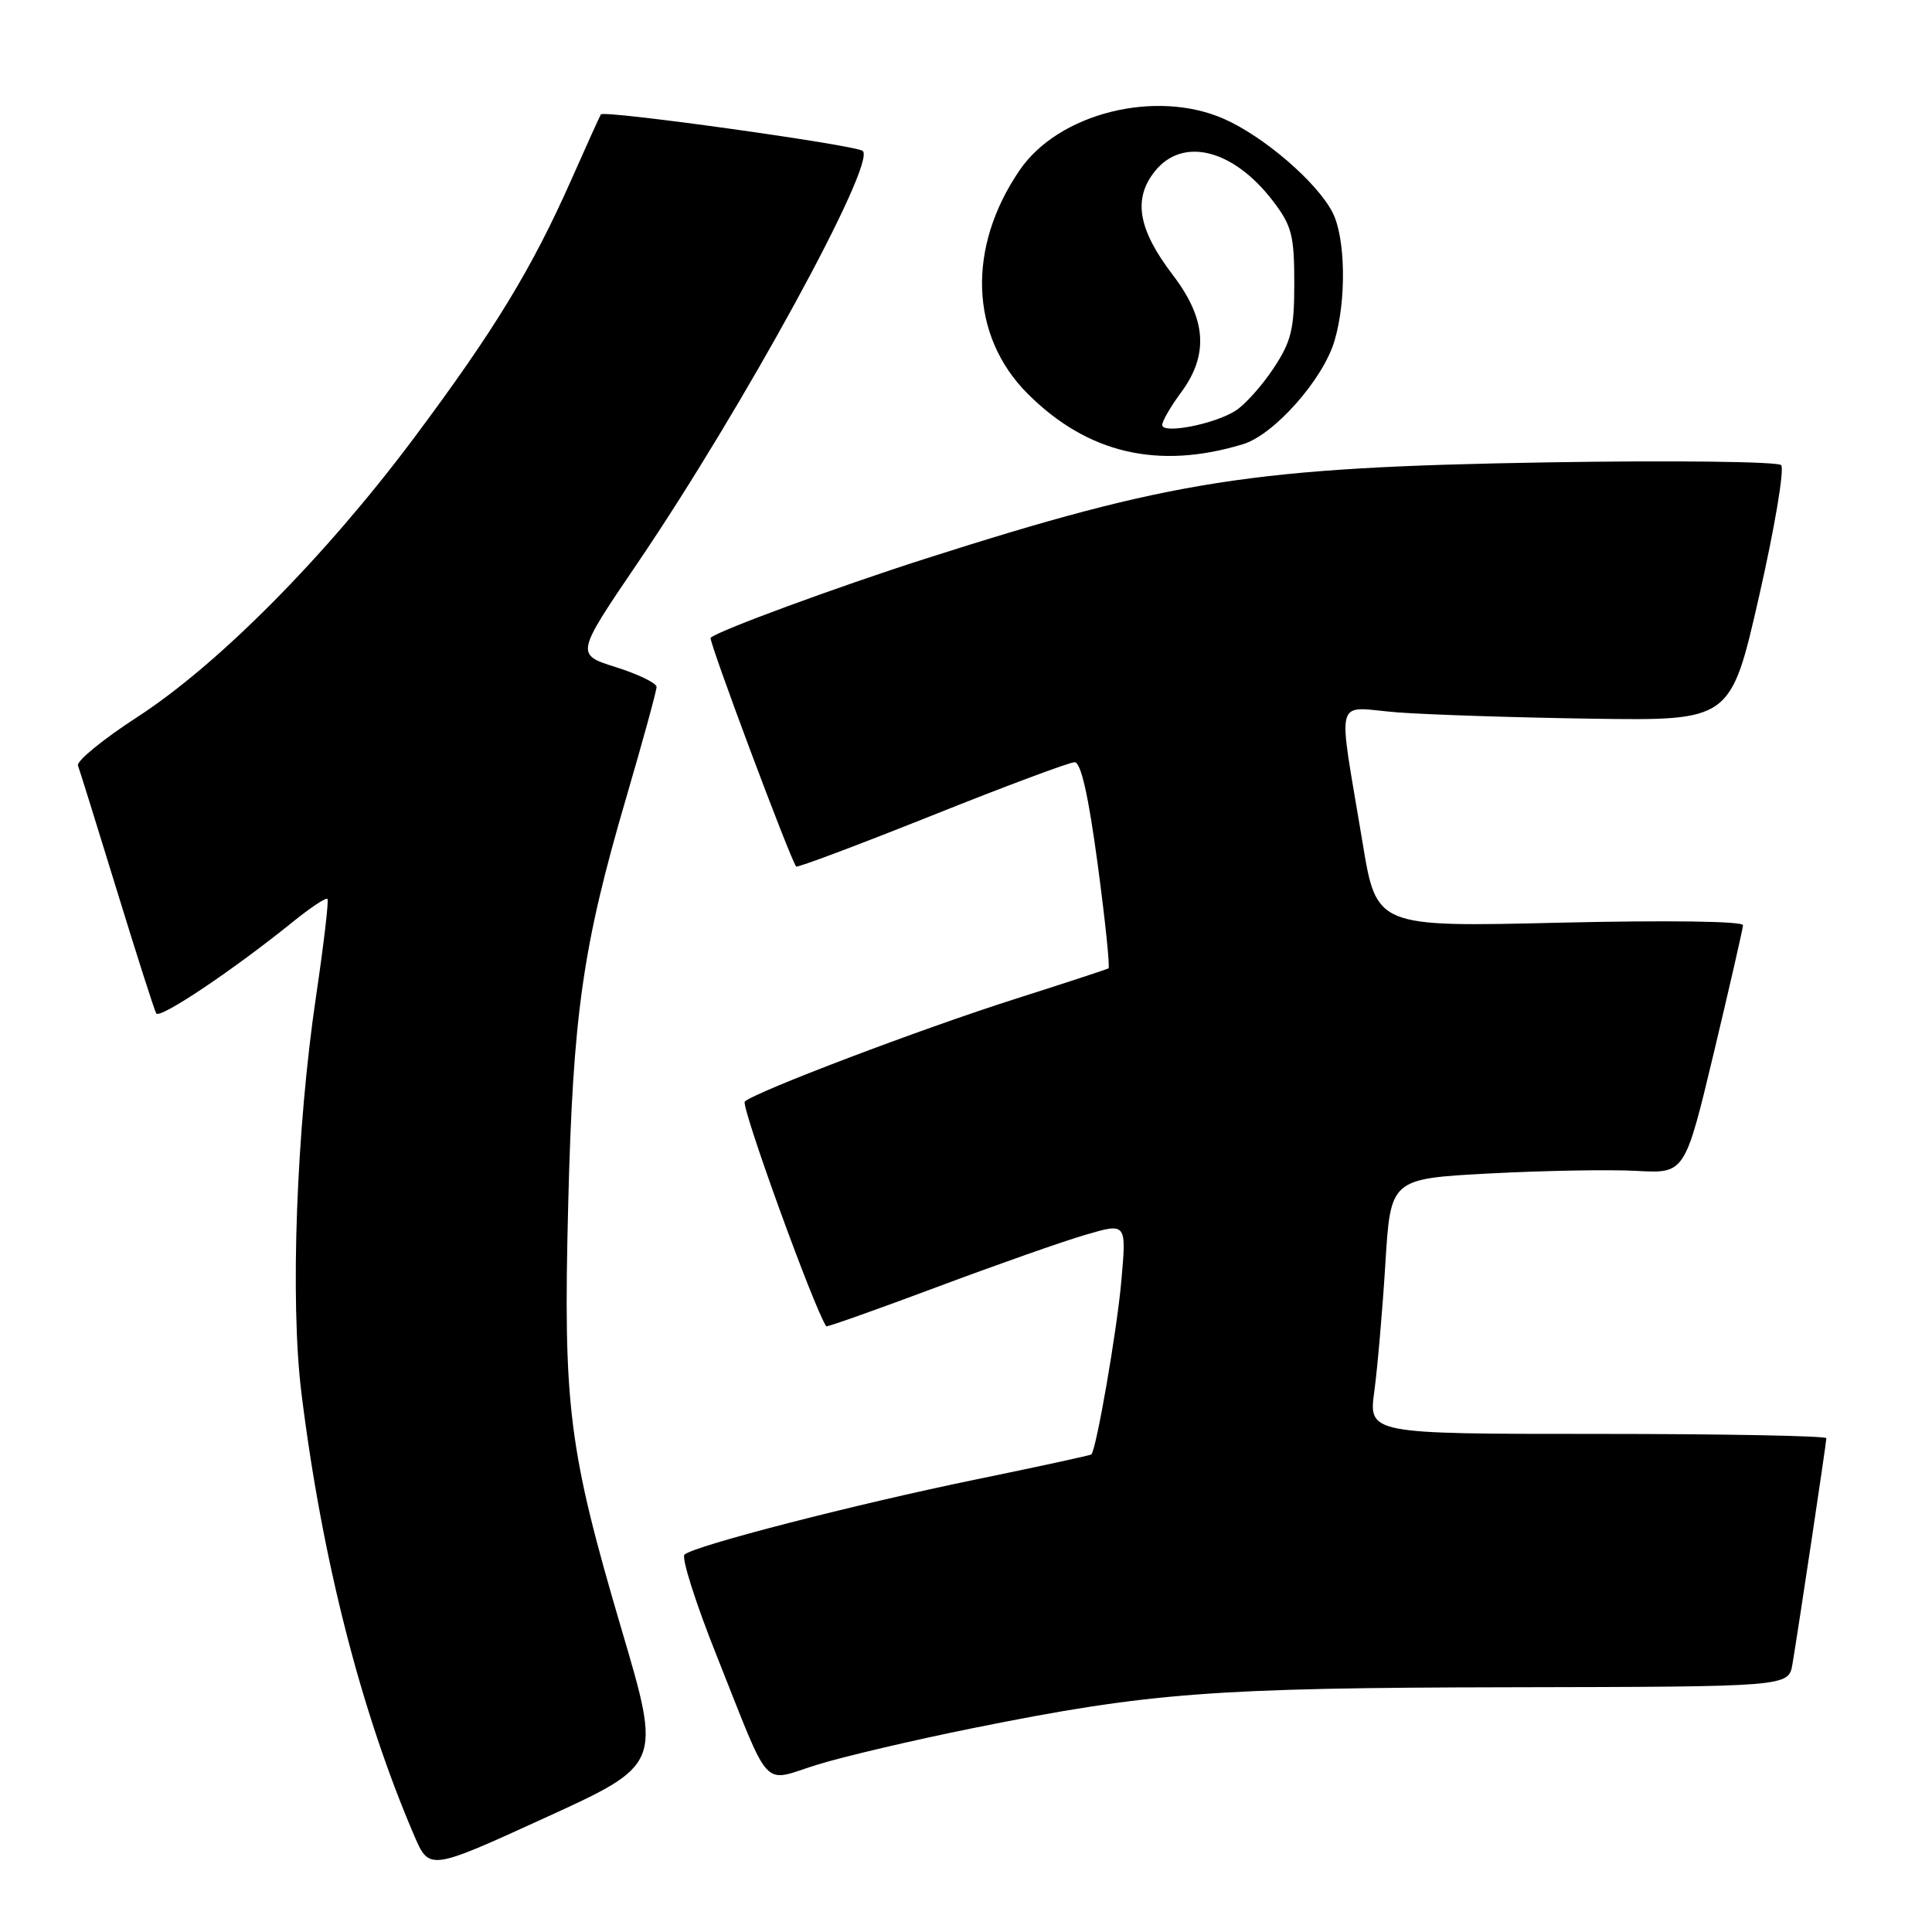 <?xml version="1.0" encoding="UTF-8" standalone="no"?>
<!DOCTYPE svg PUBLIC "-//W3C//DTD SVG 1.1//EN" "http://www.w3.org/Graphics/SVG/1.1/DTD/svg11.dtd" >
<svg xmlns="http://www.w3.org/2000/svg" xmlns:xlink="http://www.w3.org/1999/xlink" version="1.1" viewBox="0 0 256 256">
 <g >
 <path fill="currentColor"
d=" M 82.39 216.01 C 75.32 192.02 74.61 186.42 75.29 159.62 C 75.92 134.41 77.20 125.41 82.97 105.72 C 85.19 98.14 87.00 91.53 87.00 91.02 C 87.00 90.52 84.58 89.34 81.63 88.41 C 76.26 86.72 76.26 86.72 84.48 74.61 C 98.43 54.07 116.15 21.65 114.32 20.00 C 113.46 19.23 80.02 14.56 79.62 15.16 C 79.49 15.35 77.73 19.23 75.71 23.80 C 70.48 35.60 65.48 43.81 54.85 58.04 C 43.12 73.73 28.94 88.04 18.21 95.00 C 13.66 97.95 10.11 100.85 10.33 101.44 C 10.55 102.02 12.87 109.47 15.49 118.00 C 18.11 126.53 20.45 133.85 20.70 134.28 C 21.16 135.07 30.86 128.57 38.78 122.17 C 41.13 120.27 43.20 118.89 43.39 119.11 C 43.58 119.32 42.90 125.12 41.88 132.00 C 39.27 149.60 38.43 172.39 39.94 184.58 C 42.66 206.54 47.80 226.70 54.87 243.19 C 56.88 247.88 56.88 247.88 72.26 240.85 C 87.65 233.82 87.65 233.82 82.39 216.01 Z  M 129.00 228.97 C 152.36 224.27 160.66 223.64 200.25 223.57 C 237.00 223.50 237.00 223.50 237.51 220.50 C 238.34 215.55 242.00 191.18 242.00 190.57 C 242.00 190.26 228.35 190.00 211.67 190.00 C 181.33 190.00 181.33 190.00 182.11 184.31 C 182.53 181.18 183.19 173.57 183.57 167.41 C 184.26 156.19 184.26 156.19 197.38 155.49 C 204.60 155.11 213.37 154.95 216.88 155.15 C 223.26 155.50 223.26 155.50 227.09 139.50 C 229.19 130.70 230.93 123.09 230.96 122.60 C 230.98 122.06 220.96 121.93 206.69 122.26 C 182.39 122.84 182.39 122.84 180.55 111.67 C 177.22 91.56 176.65 93.72 185.13 94.39 C 189.18 94.70 200.79 95.08 210.91 95.23 C 229.33 95.50 229.33 95.50 233.09 79.00 C 235.16 69.92 236.47 62.11 236.01 61.63 C 235.55 61.16 221.52 60.99 204.83 61.27 C 166.05 61.92 155.28 63.59 122.50 74.07 C 110.88 77.79 95.07 83.61 94.16 84.51 C 93.84 84.82 104.79 114.07 105.50 114.82 C 105.67 114.99 113.75 111.95 123.47 108.07 C 133.19 104.18 141.70 101.00 142.39 101.00 C 143.23 101.00 144.22 105.37 145.45 114.53 C 146.45 121.98 147.09 128.18 146.88 128.31 C 146.67 128.44 141.10 130.27 134.50 132.37 C 121.99 136.35 100.09 144.67 98.69 145.96 C 98.12 146.50 107.84 173.32 109.48 175.74 C 109.57 175.87 116.13 173.54 124.07 170.57 C 132.01 167.60 140.92 164.46 143.89 163.60 C 149.27 162.03 149.27 162.03 148.58 169.76 C 148.00 176.33 145.28 192.03 144.61 192.72 C 144.49 192.84 137.67 194.32 129.45 196.01 C 113.45 199.29 92.02 204.81 90.70 205.99 C 90.26 206.38 92.20 212.49 95.03 219.56 C 102.27 237.72 100.82 236.16 108.23 233.85 C 111.68 232.77 121.03 230.58 129.00 228.97 Z  M 164.73 58.85 C 168.83 57.59 175.30 50.30 176.82 45.19 C 178.43 39.83 178.30 31.49 176.56 28.13 C 174.50 24.14 167.49 18.10 162.20 15.76 C 153.17 11.77 140.29 14.99 135.13 22.52 C 128.09 32.78 128.51 44.51 136.17 52.17 C 144.09 60.09 153.48 62.28 164.73 58.85 Z  M 154.00 56.31 C 154.00 55.80 155.12 53.86 156.50 52.00 C 160.19 47.00 159.86 42.28 155.42 36.46 C 150.82 30.43 150.10 26.41 152.98 22.75 C 156.67 18.06 163.41 19.74 168.70 26.67 C 171.16 29.90 171.50 31.20 171.50 37.50 C 171.50 43.62 171.11 45.24 168.75 48.80 C 167.24 51.08 164.99 53.60 163.75 54.40 C 160.96 56.20 154.00 57.56 154.00 56.31 Z "/>
</g>
</svg>